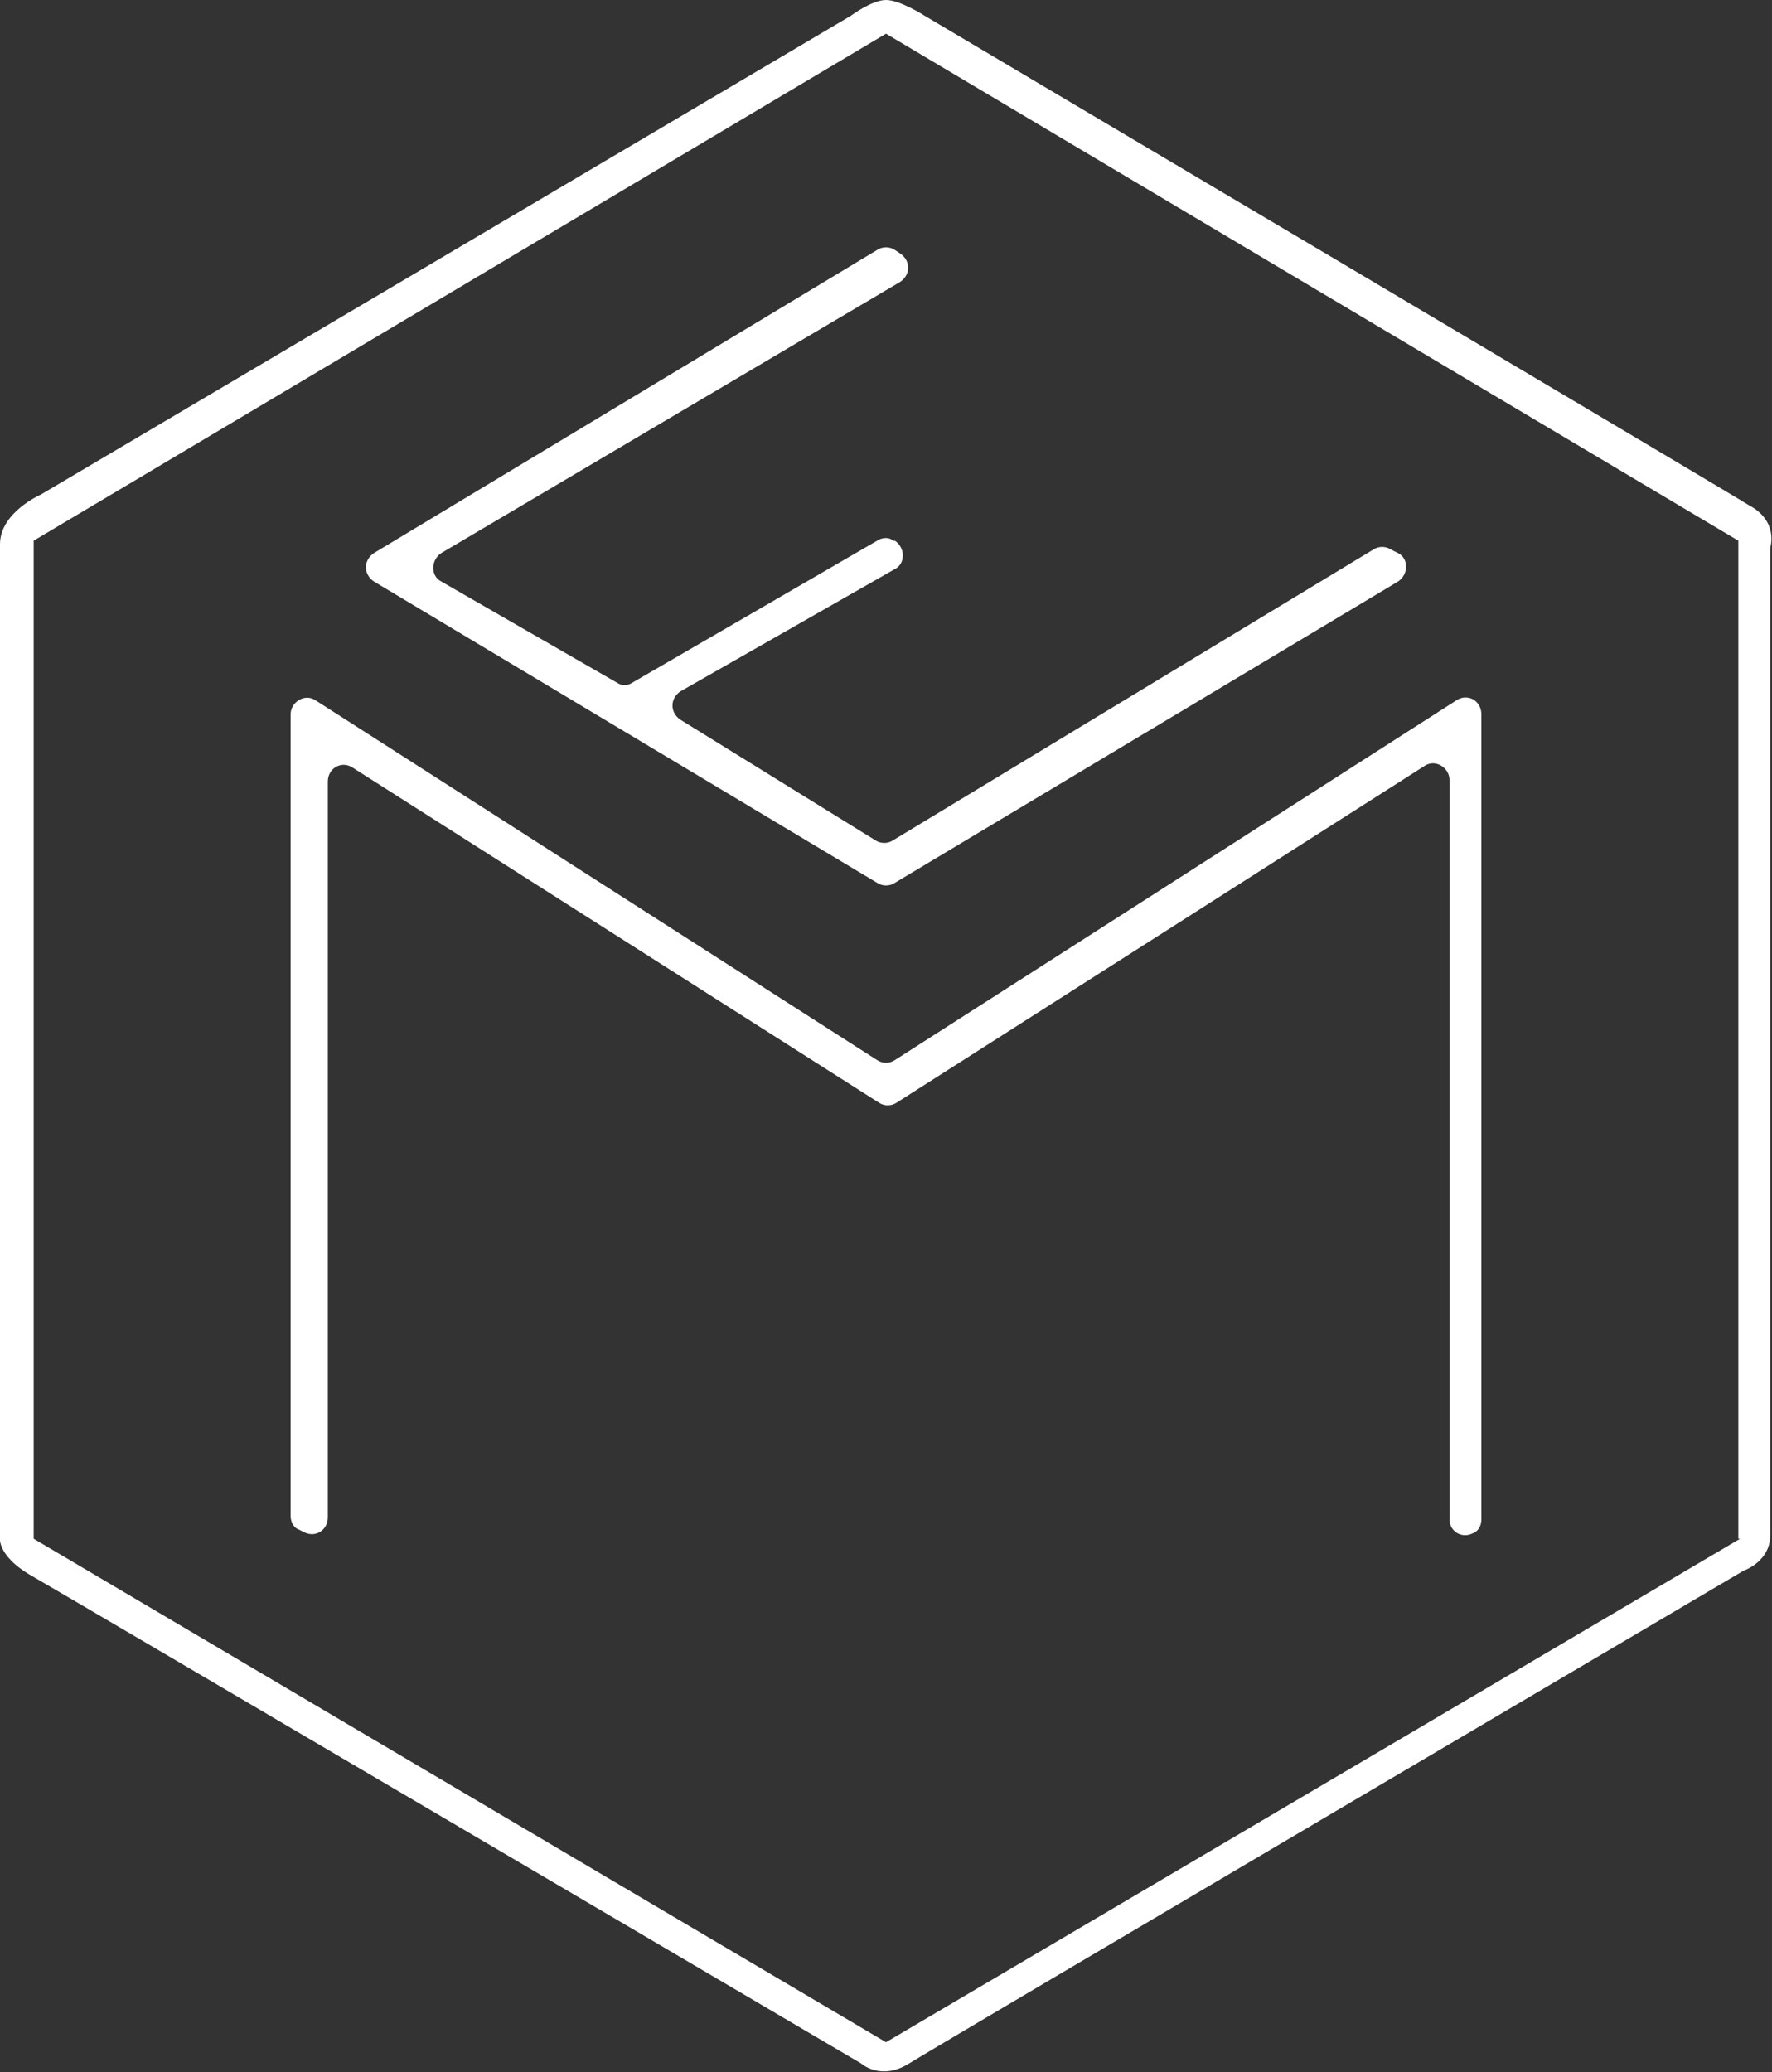 <?xml version="1.0" encoding="utf-8"?>
<!-- Generator: Adobe Illustrator 18.1.0, SVG Export Plug-In . SVG Version: 6.00 Build 0)  -->
<svg version="1.1" id="Layer_1" xmlns="http://www.w3.org/2000/svg" xmlns:xlink="http://www.w3.org/1999/xlink" x="0px" y="0px"
	 viewBox="429.9 221.2 100 116.9" enable-background="new 429.9 221.2 100 116.9" xml:space="preserve">
<rect x="429.9" y="221.2" width="100" height="116.9" fill="#333333" stroke="none"/>
<g>
	<g>
		<path fill="#FFFFFF" d="M446.3,306.7v-45.2c0-0.7,0.8-1.2,1.4-0.8l31.7,20.3c0.3,0.2,0.7,0.2,1,0l31.7-20.3c0.6-0.4,1.4,0,1.4,0.8
			v45.4c0,0.4-0.2,0.7-0.5,0.8l0,0c-0.6,0.3-1.3-0.1-1.3-0.8v-41.7c0-0.7-0.8-1.2-1.4-0.8l-29.8,19c-0.3,0.2-0.7,0.2-1,0l-29.7-18.9
			c-0.6-0.4-1.4,0-1.4,0.8v41.5c0,0.7-0.7,1.2-1.4,0.8l-0.2-0.1C446.5,307.4,446.3,307.1,446.3,306.7z"/>
		<path fill="#FFFFFF" d="M508.8,254l-28.4,17c-0.3,0.2-0.7,0.2-1,0L451,254c-0.6-0.4-0.6-1.2,0-1.6l28.4-17.1c0.3-0.2,0.7-0.2,1,0
			l0.3,0.2c0.6,0.4,0.6,1.2,0,1.6l-25.9,15.3c-0.6,0.4-0.6,1.3,0,1.6l9.9,5.7c0.3,0.2,0.6,0.2,0.9,0l13.8-8c0.3-0.2,0.7-0.2,0.9,0
			h0.1c0.6,0.4,0.6,1.3,0,1.6l-12.1,6.9c-0.6,0.4-0.6,1.2,0,1.6l11,6.8c0.3,0.2,0.7,0.2,1,0l27.1-16.4c0.3-0.2,0.7-0.2,1,0l0.4,0.2
			C509.4,252.7,509.4,253.6,508.8,254z"/>
	</g>
	<path fill="#FFFFFF" d="M528.6,249.7c-1.6-1-46.5-27.6-46.5-27.6s-1.4-0.9-2.2-0.9c-0.8,0-2,0.9-2,0.9l-45.7,27c0,0-2.3,1-2.3,2.8
		v55.9c0,0-0.3,1.1,1.8,2.3c2.1,1.2,46.8,27.5,46.8,27.5s1.1,1,2.7,0c1.6-1,47.1-27.8,47.1-27.8s1.5-0.5,1.5-2s0-55.7,0-55.7
		S530.3,250.6,528.6,249.7z M528.1,308l-48.2,28.4L431.8,308v-56.3l48.1-28.6l48.1,28.6V308H528.1z"/>
</g>
</svg>
